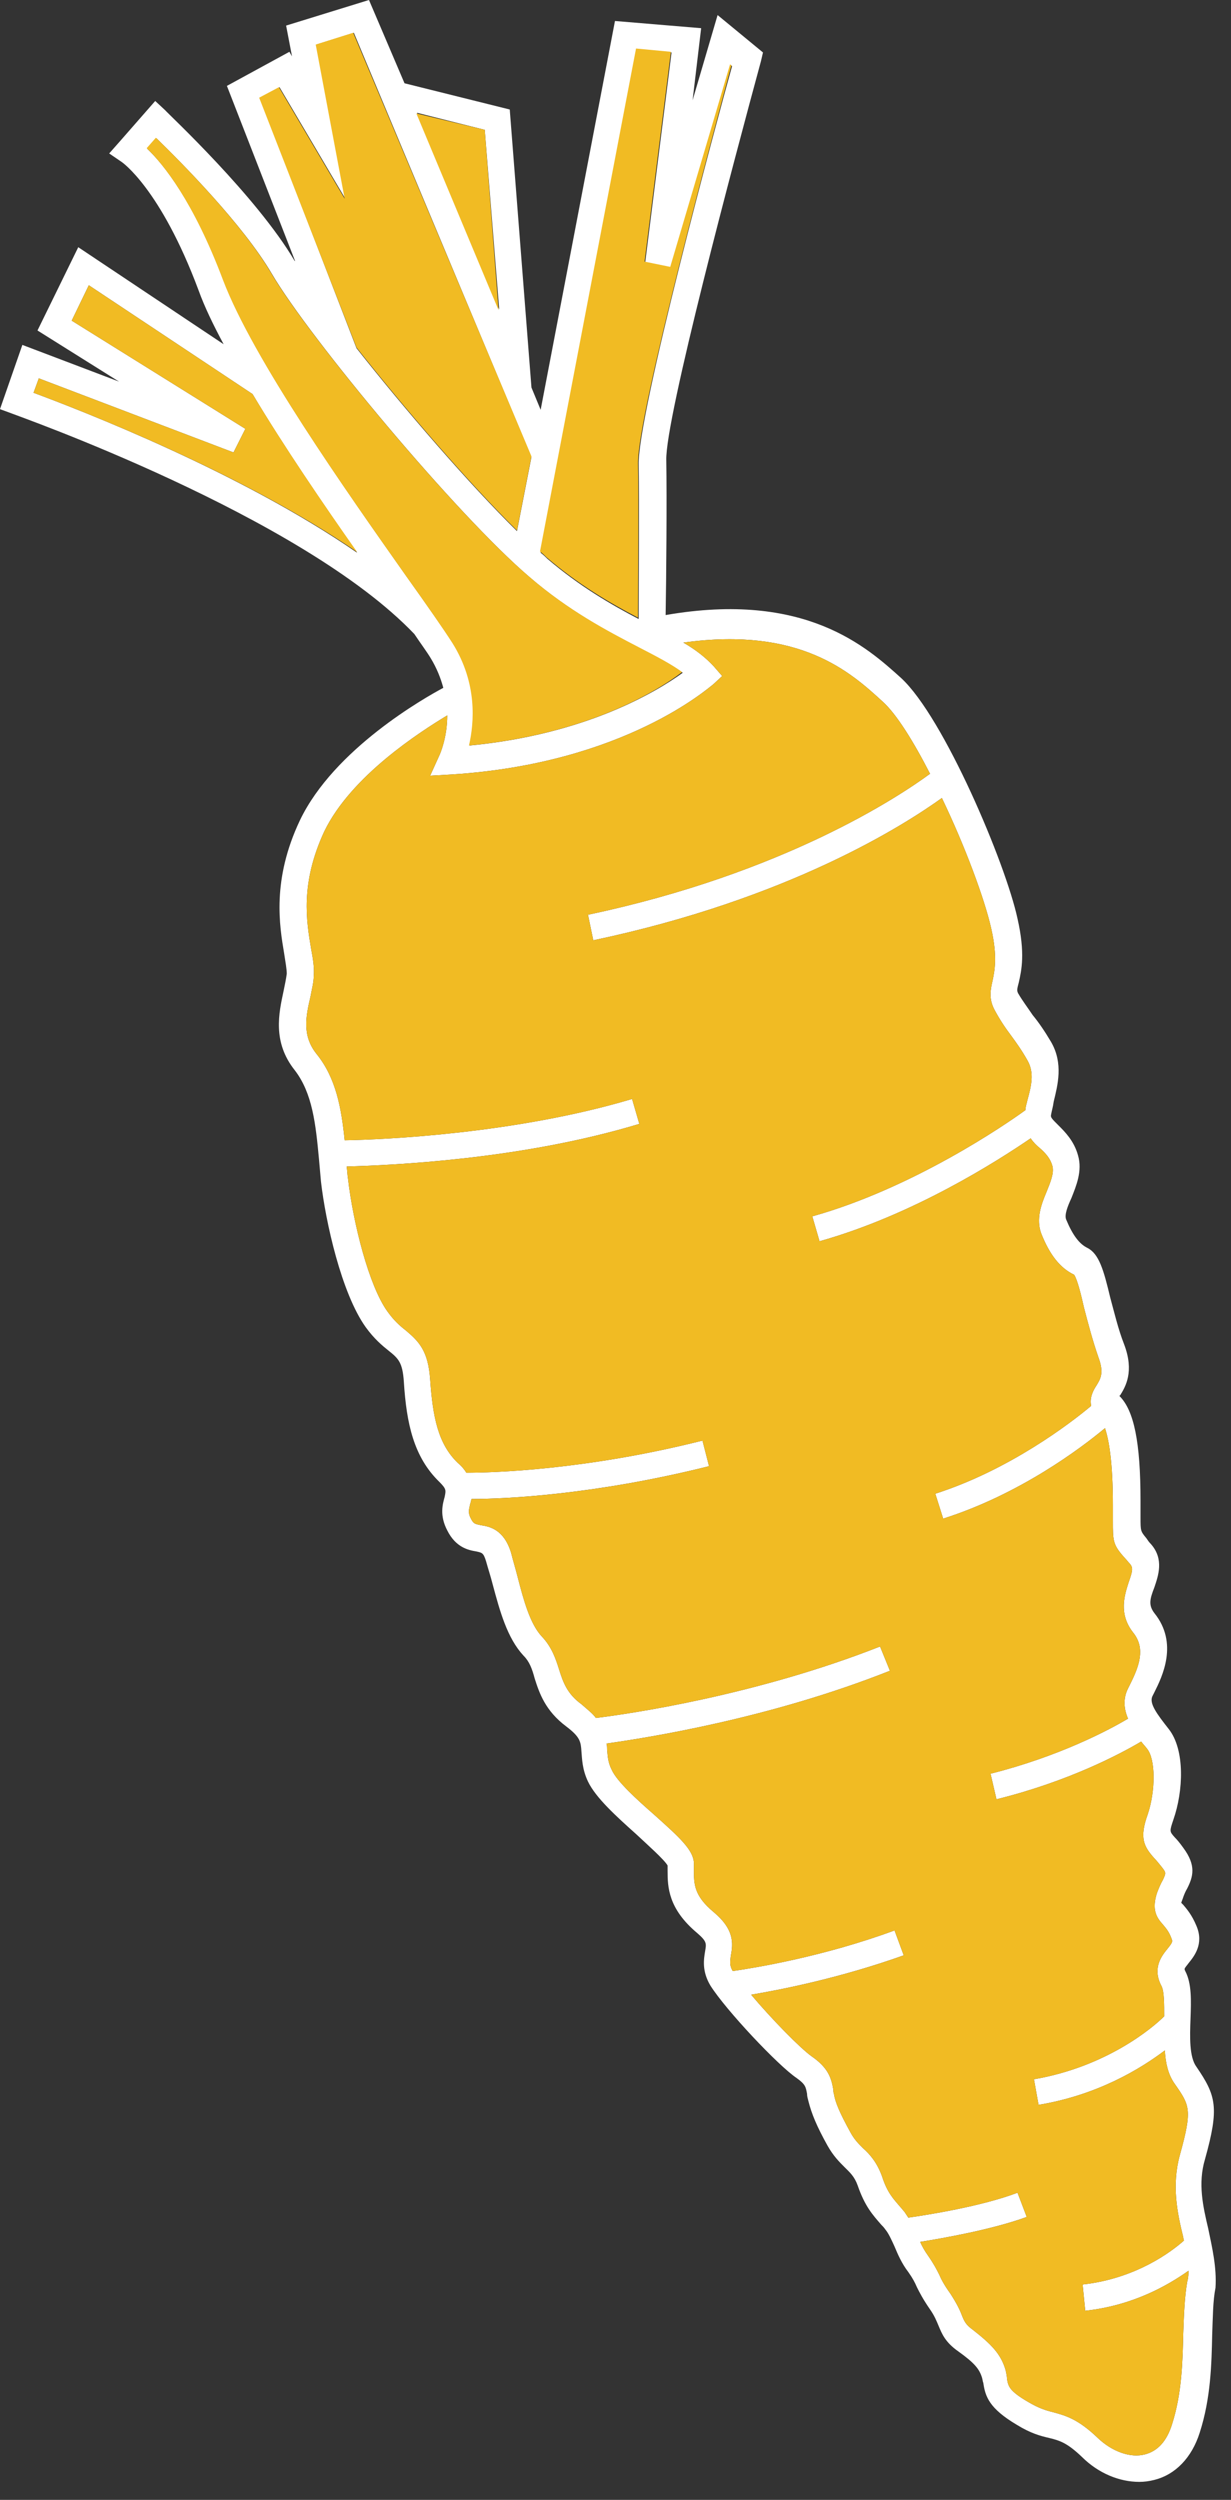 <svg width="66" height="134" viewBox="0 0 66 134" fill="none" xmlns="http://www.w3.org/2000/svg">
<rect x="0" y="0" width="66" height="134" fill="#333333" stroke="none"/>
<path d="M64.781 119.468C64.499 118.273 64.217 117.043 64.605 115.742C65.38 112.966 65.204 112.333 64.146 110.786C63.758 110.259 63.793 109.17 63.829 108.221C63.864 107.237 63.899 106.323 63.547 105.655C63.511 105.585 63.511 105.549 63.511 105.549C63.511 105.479 63.652 105.339 63.723 105.233C64.005 104.882 64.569 104.214 64.146 103.23C63.899 102.632 63.617 102.316 63.441 102.105C63.406 102.07 63.37 102.035 63.335 101.999C63.335 101.964 63.37 101.894 63.406 101.789C63.476 101.578 63.547 101.402 63.652 101.226C63.97 100.594 64.146 99.996 63.441 99.047C63.264 98.801 63.123 98.625 62.982 98.485C62.7 98.168 62.7 98.168 62.912 97.536C63.441 96.024 63.547 93.81 62.665 92.685C62.03 91.877 61.607 91.314 61.783 90.928L61.889 90.717C62.312 89.873 63.194 88.081 61.889 86.464C61.572 86.042 61.642 85.726 61.889 85.093C62.101 84.461 62.418 83.582 61.713 82.773C61.607 82.668 61.536 82.563 61.466 82.457C61.149 82.071 61.149 82.071 61.149 81.332C61.149 81.086 61.149 80.805 61.149 80.454C61.149 77.29 60.796 75.603 60.02 74.83C60.02 74.83 60.02 74.795 60.055 74.795C60.337 74.338 60.831 73.53 60.267 72.053C59.95 71.245 59.738 70.331 59.526 69.558C59.174 68.082 58.927 67.203 58.292 66.887C57.869 66.676 57.516 66.219 57.164 65.375C57.058 65.129 57.234 64.672 57.446 64.215C57.693 63.583 58.045 62.774 57.798 61.931C57.587 61.157 57.093 60.665 56.74 60.314C56.388 59.962 56.317 59.892 56.353 59.752C56.388 59.541 56.458 59.33 56.494 59.049C56.705 58.17 57.023 57.01 56.353 55.85C56 55.253 55.683 54.796 55.365 54.409C55.083 53.987 54.836 53.671 54.589 53.249C54.519 53.109 54.519 53.038 54.625 52.652C54.766 52.019 54.977 51.105 54.554 49.242C53.919 46.29 50.605 38.452 48.312 36.343C46.479 34.691 43.164 31.668 35.688 32.969C35.723 30.93 35.758 26.748 35.723 24.674C35.652 22.46 39.39 8.471 40.801 3.269L40.907 2.812L38.474 0.808L37.133 5.378L37.592 1.511L32.972 1.125L28.987 21.968L28.494 20.773L27.33 5.87L21.688 4.464L19.783 0L15.34 1.371L15.657 3.023L15.516 2.777L12.166 4.604L15.834 14.024C15.834 14.024 15.834 13.989 15.799 13.989C13.753 10.509 9.028 6.116 8.851 5.905L8.322 5.413L6.383 7.627L5.854 8.225L6.524 8.682C6.524 8.682 8.605 10.088 10.65 15.571C10.967 16.449 11.426 17.398 11.99 18.453L4.196 13.251L2.01 17.715L6.383 20.456L1.199 18.488L0 21.932L0.67 22.178C0.811 22.249 16.151 27.626 22.217 33.988C22.569 34.515 22.887 34.937 23.098 35.289C23.416 35.816 23.627 36.343 23.768 36.87C22.781 37.398 17.914 40.139 16.081 43.97C14.564 47.169 14.987 49.629 15.234 51.105C15.305 51.562 15.375 51.949 15.375 52.195C15.34 52.476 15.27 52.792 15.199 53.144C14.952 54.304 14.6 55.85 15.799 57.361C16.751 58.592 16.927 60.244 17.103 62.142C17.139 62.528 17.174 62.915 17.209 63.337C17.456 65.481 18.302 69.312 19.607 71.139C20.066 71.772 20.489 72.124 20.841 72.405C21.37 72.827 21.582 73.037 21.652 74.057C21.793 76.306 22.181 78.099 23.557 79.434C23.945 79.821 23.909 79.891 23.839 80.243C23.733 80.629 23.557 81.227 23.98 82.035C24.438 82.949 25.108 83.09 25.532 83.16C25.849 83.231 25.919 83.231 26.06 83.687C26.166 84.074 26.307 84.496 26.413 84.918C26.801 86.359 27.189 87.8 28.07 88.749C28.388 89.065 28.529 89.452 28.67 89.979C28.917 90.752 29.234 91.701 30.363 92.545C31.103 93.107 31.139 93.353 31.174 93.88C31.209 94.267 31.209 94.829 31.526 95.497C31.95 96.376 33.043 97.36 34.101 98.309C34.7 98.871 35.617 99.68 35.793 99.996C35.793 100.101 35.793 100.172 35.793 100.277C35.793 101.156 35.829 102.316 37.38 103.616C37.909 104.073 37.874 104.179 37.803 104.6C37.733 105.022 37.627 105.655 38.086 106.428C38.932 107.764 41.718 110.716 42.705 111.384C43.199 111.735 43.199 111.876 43.27 112.228C43.27 112.368 43.305 112.474 43.34 112.614C43.516 113.317 43.798 113.985 44.363 115.004C44.68 115.567 44.998 115.883 45.28 116.164C45.562 116.445 45.809 116.656 45.985 117.148C46.373 118.273 46.796 118.73 47.254 119.257C47.325 119.327 47.395 119.398 47.466 119.503C47.642 119.714 47.783 120.03 47.96 120.417C48.136 120.839 48.348 121.331 48.7 121.788C48.947 122.139 49.053 122.35 49.159 122.596C49.3 122.877 49.476 123.229 49.864 123.791C50.111 124.143 50.217 124.424 50.322 124.67C50.499 125.092 50.675 125.549 51.38 126.041C52.262 126.673 52.509 126.99 52.65 127.447C52.685 127.552 52.685 127.658 52.72 127.728C52.826 128.466 53.038 129.099 54.519 129.977C55.259 130.434 55.788 130.575 56.247 130.68C56.811 130.821 57.199 130.926 58.01 131.7C58.892 132.578 60.02 133.035 61.078 133.035C61.36 133.035 61.607 133 61.889 132.93C63.018 132.649 63.899 131.735 64.322 130.399C64.922 128.536 64.957 126.709 64.992 125.127C65.028 124.213 65.028 123.334 65.169 122.631C65.239 121.542 64.992 120.487 64.781 119.468ZM34.136 2.636L36.005 2.812L34.594 14.059L35.97 14.34L39.179 3.48L39.249 3.55C38.438 6.467 34.171 22.249 34.242 24.92C34.277 26.994 34.242 31.141 34.242 33.18C32.761 32.407 31.068 31.422 29.34 29.946C29.234 29.841 29.128 29.735 28.987 29.63L34.136 2.636ZM25.99 6.959L26.766 16.59L22.358 6.045L25.99 6.959ZM13.93 5.237L14.987 4.675L18.514 10.65L16.962 2.39L18.972 1.757L28.494 24.498L27.718 28.47C25.144 25.939 21.723 21.968 19.113 18.664L13.93 5.237ZM1.798 21.054L2.081 20.28L12.519 24.252L13.154 22.987L3.844 17.187L4.761 15.289L13.542 21.124C15.234 23.971 17.315 26.994 19.149 29.63C12.907 25.307 4.267 21.968 1.798 21.054ZM21.793 30.895C18.549 26.291 13.612 19.296 11.99 15.043C10.403 10.826 8.781 8.822 7.899 7.979L8.393 7.416C9.698 8.682 13.013 12.021 14.564 14.657C16.574 18.101 24.474 27.591 28.388 30.93C30.504 32.758 32.584 33.847 34.277 34.726C35.229 35.218 36.04 35.64 36.605 36.062C35.194 37.081 31.421 39.366 25.179 39.963C25.461 38.733 25.637 36.624 24.297 34.48C23.803 33.742 22.922 32.477 21.793 30.895ZM63.652 122.315C63.511 123.123 63.476 124.072 63.441 125.057C63.406 126.568 63.37 128.29 62.841 129.942C62.559 130.856 62.066 131.383 61.395 131.559C60.62 131.77 59.632 131.418 58.856 130.68C57.798 129.661 57.128 129.485 56.494 129.309C56.071 129.204 55.718 129.099 55.118 128.747C54.096 128.15 54.06 127.904 53.99 127.517C53.99 127.376 53.955 127.236 53.919 127.06C53.672 126.181 53.144 125.654 52.156 124.881C51.768 124.6 51.698 124.424 51.557 124.072C51.451 123.791 51.275 123.44 50.957 122.948C50.605 122.456 50.464 122.174 50.358 121.928C50.217 121.647 50.075 121.366 49.758 120.909C49.582 120.663 49.441 120.417 49.335 120.171C50.64 119.96 53.214 119.503 55.048 118.835L54.554 117.535C52.615 118.273 49.688 118.73 48.7 118.871C48.63 118.765 48.559 118.66 48.489 118.554C48.418 118.484 48.348 118.378 48.277 118.308C47.889 117.851 47.572 117.535 47.29 116.656C47.008 115.883 46.62 115.461 46.267 115.145C46.02 114.899 45.809 114.688 45.597 114.301C44.998 113.212 44.786 112.684 44.715 112.263C44.68 112.157 44.68 112.087 44.68 112.017C44.574 111.419 44.433 110.857 43.516 110.224C42.917 109.802 41.365 108.221 40.272 106.92C41.965 106.639 45.103 106.006 48.453 104.811L47.96 103.476C44.151 104.882 40.484 105.479 39.285 105.655C39.108 105.339 39.144 105.198 39.179 104.846C39.32 104.144 39.355 103.405 38.262 102.492C37.204 101.613 37.204 100.98 37.204 100.242C37.204 100.101 37.204 99.961 37.204 99.856C37.169 99.153 36.428 98.485 35.053 97.254C34.171 96.481 33.078 95.497 32.796 94.864C32.584 94.443 32.584 94.126 32.549 93.775C32.549 93.669 32.549 93.564 32.514 93.459C34.736 93.142 41.259 92.123 47.713 89.557L47.184 88.257C40.484 90.893 33.678 91.877 31.95 92.088C31.773 91.842 31.491 91.631 31.174 91.35C30.398 90.787 30.186 90.155 29.975 89.487C29.799 88.924 29.587 88.292 29.058 87.729C28.423 87.062 28.07 85.761 27.753 84.531C27.647 84.109 27.506 83.652 27.401 83.231C27.013 81.965 26.237 81.825 25.778 81.754C25.461 81.684 25.39 81.684 25.249 81.403C25.073 81.086 25.144 80.911 25.214 80.594C25.249 80.524 25.249 80.419 25.285 80.348C27.048 80.348 31.844 80.137 38.015 78.591L37.663 77.22C31.385 78.802 26.413 78.942 25.003 78.942C24.897 78.767 24.756 78.591 24.544 78.415C23.486 77.396 23.204 75.955 23.063 73.951C22.957 72.405 22.463 71.913 21.758 71.315C21.441 71.069 21.123 70.788 20.771 70.296C19.783 68.925 18.937 65.586 18.655 63.161C18.62 62.95 18.62 62.739 18.584 62.528C20.912 62.458 27.894 62.177 34.277 60.244L33.889 58.908C27.647 60.771 20.594 61.087 18.479 61.122C18.302 59.4 18.02 57.783 16.962 56.483C16.186 55.499 16.398 54.479 16.645 53.425C16.715 53.038 16.821 52.652 16.821 52.3C16.856 51.878 16.786 51.422 16.68 50.859C16.433 49.383 16.081 47.38 17.385 44.568C18.831 41.58 22.534 39.225 23.98 38.346C23.98 39.541 23.592 40.42 23.557 40.49L23.063 41.58L24.262 41.51C33.501 40.912 38.015 36.835 38.227 36.694L38.72 36.238L38.262 35.71C37.839 35.253 37.31 34.832 36.64 34.445C42.917 33.566 45.632 36.062 47.325 37.608C48.066 38.276 48.982 39.752 49.864 41.475C48.242 42.67 42.035 46.817 31.526 49.032L31.809 50.402C42.317 48.188 48.489 44.216 50.499 42.775C51.733 45.341 52.791 48.188 53.144 49.77C53.496 51.316 53.32 52.054 53.214 52.581C53.108 53.038 53.002 53.53 53.32 54.128C53.602 54.655 53.884 55.077 54.202 55.499C54.484 55.885 54.766 56.272 55.083 56.834C55.471 57.502 55.295 58.205 55.083 58.978C55.048 59.154 54.977 59.33 54.977 59.506C53.919 60.279 48.947 63.688 43.552 65.2L43.94 66.535C48.947 65.129 53.461 62.247 55.259 61.017C55.401 61.228 55.577 61.404 55.753 61.544C56.071 61.825 56.317 62.106 56.423 62.493C56.529 62.88 56.317 63.372 56.106 63.899C55.824 64.567 55.541 65.34 55.824 66.113C56.282 67.273 56.846 67.976 57.587 68.328C57.763 68.574 57.975 69.452 58.116 70.085C58.327 70.894 58.574 71.843 58.892 72.756C59.209 73.6 58.998 73.916 58.786 74.268C58.645 74.479 58.398 74.9 58.504 75.357C57.375 76.306 54.096 78.802 50.146 80.067L50.569 81.403C54.66 80.102 57.94 77.642 59.244 76.552C59.456 77.185 59.667 78.38 59.667 80.665C59.667 81.016 59.667 81.297 59.667 81.508C59.667 82.633 59.667 82.809 60.337 83.547C60.408 83.617 60.479 83.722 60.584 83.828C60.761 84.039 60.725 84.215 60.514 84.812C60.302 85.48 59.95 86.499 60.761 87.519C61.431 88.362 61.078 89.311 60.584 90.295L60.479 90.506C60.196 91.069 60.267 91.631 60.479 92.123C59.421 92.756 56.74 94.162 53.108 95.075L53.426 96.446C57.27 95.497 60.055 94.021 61.184 93.353C61.29 93.494 61.395 93.599 61.501 93.74C61.96 94.302 61.96 95.989 61.536 97.254C61.078 98.52 61.325 98.977 61.889 99.609C61.995 99.715 62.136 99.891 62.277 100.066C62.524 100.383 62.524 100.383 62.348 100.769C62.242 100.945 62.136 101.191 62.03 101.472C61.748 102.351 61.995 102.773 62.348 103.159C62.489 103.335 62.665 103.511 62.806 103.897C62.877 104.073 62.877 104.108 62.594 104.46C62.312 104.811 61.748 105.479 62.277 106.463C62.418 106.744 62.418 107.412 62.418 108.08C61.783 108.713 59.315 110.786 55.436 111.454L55.683 112.825C58.856 112.298 61.149 110.892 62.453 109.908C62.489 110.576 62.63 111.208 62.982 111.7C63.793 112.86 63.934 113.071 63.264 115.496C62.806 117.148 63.123 118.624 63.441 119.925C63.441 119.995 63.476 120.066 63.476 120.101C62.806 120.698 60.902 122.139 58.045 122.456L58.186 123.862C60.761 123.58 62.63 122.491 63.723 121.717C63.723 121.823 63.723 122.069 63.652 122.315Z" fill="white"/>
<path d="M34.207 24.85C34.242 26.924 34.207 31.071 34.207 33.109C32.725 32.336 31.033 31.352 29.305 29.876C29.199 29.77 29.093 29.665 28.952 29.56L34.101 2.601L35.97 2.777L34.559 14.024L35.934 14.305L39.144 3.445L39.214 3.515C38.438 6.432 34.171 22.178 34.207 24.85Z" fill="#F1BB23"/>
<path d="M26.73 16.625L22.322 6.081L25.99 6.959L26.73 16.625Z" fill="#F1BB23"/>
<path d="M28.494 24.463L27.718 28.435C25.144 25.904 21.723 21.932 19.114 18.628L13.895 5.237L14.953 4.675L18.479 10.65L16.927 2.39L18.937 1.757L28.494 24.463Z" fill="#F1BB23"/>
<path d="M19.149 29.595C12.907 25.307 4.267 21.968 1.799 21.054L2.081 20.281L12.519 24.252L13.154 22.987L3.844 17.188L4.761 15.29L13.542 21.124C15.235 23.936 17.315 26.994 19.149 29.595Z" fill="#F1BB23"/>
<path d="M25.144 39.963C25.426 38.733 25.602 36.624 24.262 34.48C23.768 33.707 22.887 32.441 21.759 30.86C18.514 26.255 13.577 19.261 11.955 15.008C10.368 10.79 8.746 8.787 7.864 7.943L8.358 7.381C9.663 8.646 12.978 11.985 14.529 14.621C16.539 18.066 24.439 27.556 28.353 30.895C30.469 32.723 32.549 33.812 34.242 34.691C35.194 35.183 36.005 35.605 36.569 36.026C35.194 37.081 31.421 39.365 25.144 39.963Z" fill="#F1BB23"/>
<path d="M63.652 122.315C63.511 123.124 63.476 124.073 63.441 125.057C63.406 126.568 63.37 128.29 62.841 129.942C62.559 130.856 62.065 131.383 61.395 131.559C60.62 131.77 59.632 131.419 58.856 130.681C57.798 129.661 57.128 129.485 56.494 129.31C56.071 129.204 55.718 129.099 55.118 128.747C54.096 128.15 54.06 127.904 53.99 127.517C53.99 127.377 53.955 127.236 53.919 127.06C53.672 126.182 53.144 125.654 52.156 124.881C51.768 124.6 51.698 124.424 51.557 124.073C51.451 123.792 51.275 123.44 50.957 122.948C50.605 122.456 50.463 122.175 50.358 121.929C50.217 121.647 50.075 121.366 49.758 120.909C49.582 120.663 49.441 120.417 49.335 120.171C50.64 119.96 53.214 119.503 55.048 118.836L54.554 117.535C52.615 118.273 49.688 118.73 48.7 118.871C48.63 118.765 48.559 118.66 48.489 118.554C48.418 118.484 48.348 118.379 48.277 118.308C47.889 117.852 47.572 117.535 47.29 116.656C47.008 115.883 46.62 115.461 46.267 115.145C46.02 114.899 45.809 114.688 45.597 114.302C44.997 113.212 44.786 112.685 44.715 112.263C44.68 112.158 44.68 112.087 44.68 112.017C44.574 111.419 44.433 110.857 43.516 110.224C42.917 109.803 41.365 108.221 40.272 106.92C41.965 106.639 45.103 106.007 48.453 104.812L47.96 103.476C44.151 104.882 40.484 105.479 39.285 105.655C39.108 105.339 39.144 105.198 39.179 104.847C39.32 104.144 39.355 103.406 38.262 102.492C37.204 101.613 37.204 100.98 37.204 100.242C37.204 100.102 37.204 99.961 37.204 99.856C37.169 99.153 36.428 98.485 35.053 97.255C34.171 96.481 33.078 95.497 32.796 94.865C32.584 94.443 32.584 94.127 32.549 93.775C32.549 93.67 32.549 93.564 32.514 93.459C34.736 93.142 41.259 92.123 47.713 89.557L47.184 88.257C40.484 90.893 33.678 91.877 31.95 92.088C31.773 91.842 31.491 91.631 31.174 91.35C30.398 90.787 30.186 90.155 29.975 89.487C29.798 88.925 29.587 88.292 29.058 87.73C28.423 87.062 28.07 85.761 27.753 84.531C27.647 84.109 27.506 83.653 27.401 83.231C27.013 81.965 26.237 81.825 25.778 81.754C25.461 81.684 25.39 81.684 25.249 81.403C25.073 81.087 25.143 80.911 25.214 80.595C25.249 80.524 25.249 80.419 25.285 80.349C27.048 80.349 31.844 80.138 38.015 78.591L37.662 77.22C31.385 78.802 26.413 78.943 25.003 78.943C24.897 78.767 24.756 78.591 24.544 78.415C23.486 77.396 23.204 75.955 23.063 73.952C22.957 72.405 22.463 71.913 21.758 71.316C21.441 71.07 21.123 70.788 20.771 70.296C19.783 68.925 18.937 65.586 18.655 63.161C18.62 62.95 18.62 62.739 18.584 62.529C20.912 62.458 27.894 62.177 34.277 60.244L33.889 58.908C27.647 60.771 20.594 61.087 18.479 61.123C18.302 59.4 18.02 57.784 16.962 56.483C16.186 55.499 16.398 54.48 16.645 53.425C16.715 53.039 16.821 52.652 16.821 52.3C16.856 51.879 16.786 51.422 16.68 50.859C16.433 49.383 16.081 47.38 17.385 44.568C18.831 41.58 22.534 39.225 23.98 38.347C23.98 39.542 23.592 40.42 23.557 40.491L23.063 41.58L24.262 41.51C33.501 40.913 38.015 36.835 38.227 36.695L38.72 36.238L38.262 35.711C37.839 35.254 37.31 34.832 36.64 34.445C42.917 33.567 45.632 36.062 47.325 37.609C48.066 38.276 48.982 39.753 49.864 41.475C48.242 42.67 42.035 46.817 31.526 49.032L31.808 50.403C42.317 48.188 48.489 44.216 50.499 42.775C51.733 45.341 52.791 48.188 53.144 49.77C53.496 51.316 53.32 52.054 53.214 52.582C53.108 53.039 53.002 53.531 53.32 54.128C53.602 54.655 53.884 55.077 54.202 55.499C54.484 55.886 54.766 56.272 55.083 56.835C55.471 57.502 55.295 58.205 55.083 58.979C55.048 59.154 54.977 59.33 54.977 59.506C53.919 60.279 48.947 63.688 43.552 65.2L43.94 66.535C48.947 65.129 53.461 62.247 55.259 61.017C55.401 61.228 55.577 61.404 55.753 61.544C56.071 61.826 56.317 62.107 56.423 62.493C56.529 62.88 56.317 63.372 56.106 63.899C55.824 64.567 55.541 65.34 55.824 66.114C56.282 67.273 56.846 67.977 57.587 68.328C57.763 68.574 57.975 69.453 58.116 70.085C58.327 70.894 58.574 71.843 58.892 72.757C59.209 73.6 58.997 73.916 58.786 74.268C58.645 74.479 58.398 74.901 58.504 75.358C57.375 76.307 54.096 78.802 50.146 80.067L50.569 81.403C54.66 80.103 57.94 77.642 59.244 76.553C59.456 77.185 59.667 78.38 59.667 80.665C59.667 81.016 59.667 81.298 59.667 81.508C59.667 82.633 59.667 82.809 60.337 83.547C60.408 83.617 60.478 83.723 60.584 83.828C60.761 84.039 60.725 84.215 60.514 84.812C60.302 85.48 59.95 86.499 60.761 87.519C61.431 88.362 61.078 89.311 60.584 90.296L60.478 90.506C60.196 91.069 60.267 91.631 60.478 92.123C59.421 92.756 56.74 94.162 53.108 95.076L53.426 96.446C57.27 95.497 60.055 94.021 61.184 93.353C61.29 93.494 61.395 93.599 61.501 93.74C61.96 94.302 61.96 95.989 61.536 97.255C61.078 98.52 61.325 98.977 61.889 99.61C61.995 99.715 62.136 99.891 62.277 100.067C62.524 100.383 62.524 100.383 62.348 100.77C62.242 100.945 62.136 101.191 62.03 101.473C61.748 102.351 61.995 102.773 62.348 103.16C62.489 103.335 62.665 103.511 62.806 103.898C62.877 104.073 62.877 104.109 62.594 104.46C62.312 104.812 61.748 105.479 62.277 106.464C62.418 106.745 62.418 107.413 62.418 108.08C61.783 108.713 59.315 110.787 55.436 111.455L55.683 112.825C58.856 112.298 61.149 110.892 62.453 109.908C62.489 110.576 62.63 111.209 62.982 111.701C63.793 112.86 63.934 113.071 63.264 115.497C62.806 117.149 63.123 118.625 63.441 119.925C63.441 119.996 63.476 120.066 63.476 120.101C62.806 120.698 60.902 122.14 58.045 122.456L58.186 123.862C60.761 123.581 62.63 122.491 63.723 121.718C63.723 121.823 63.723 122.069 63.652 122.315Z" fill="#F1BB23"/>
</svg>
